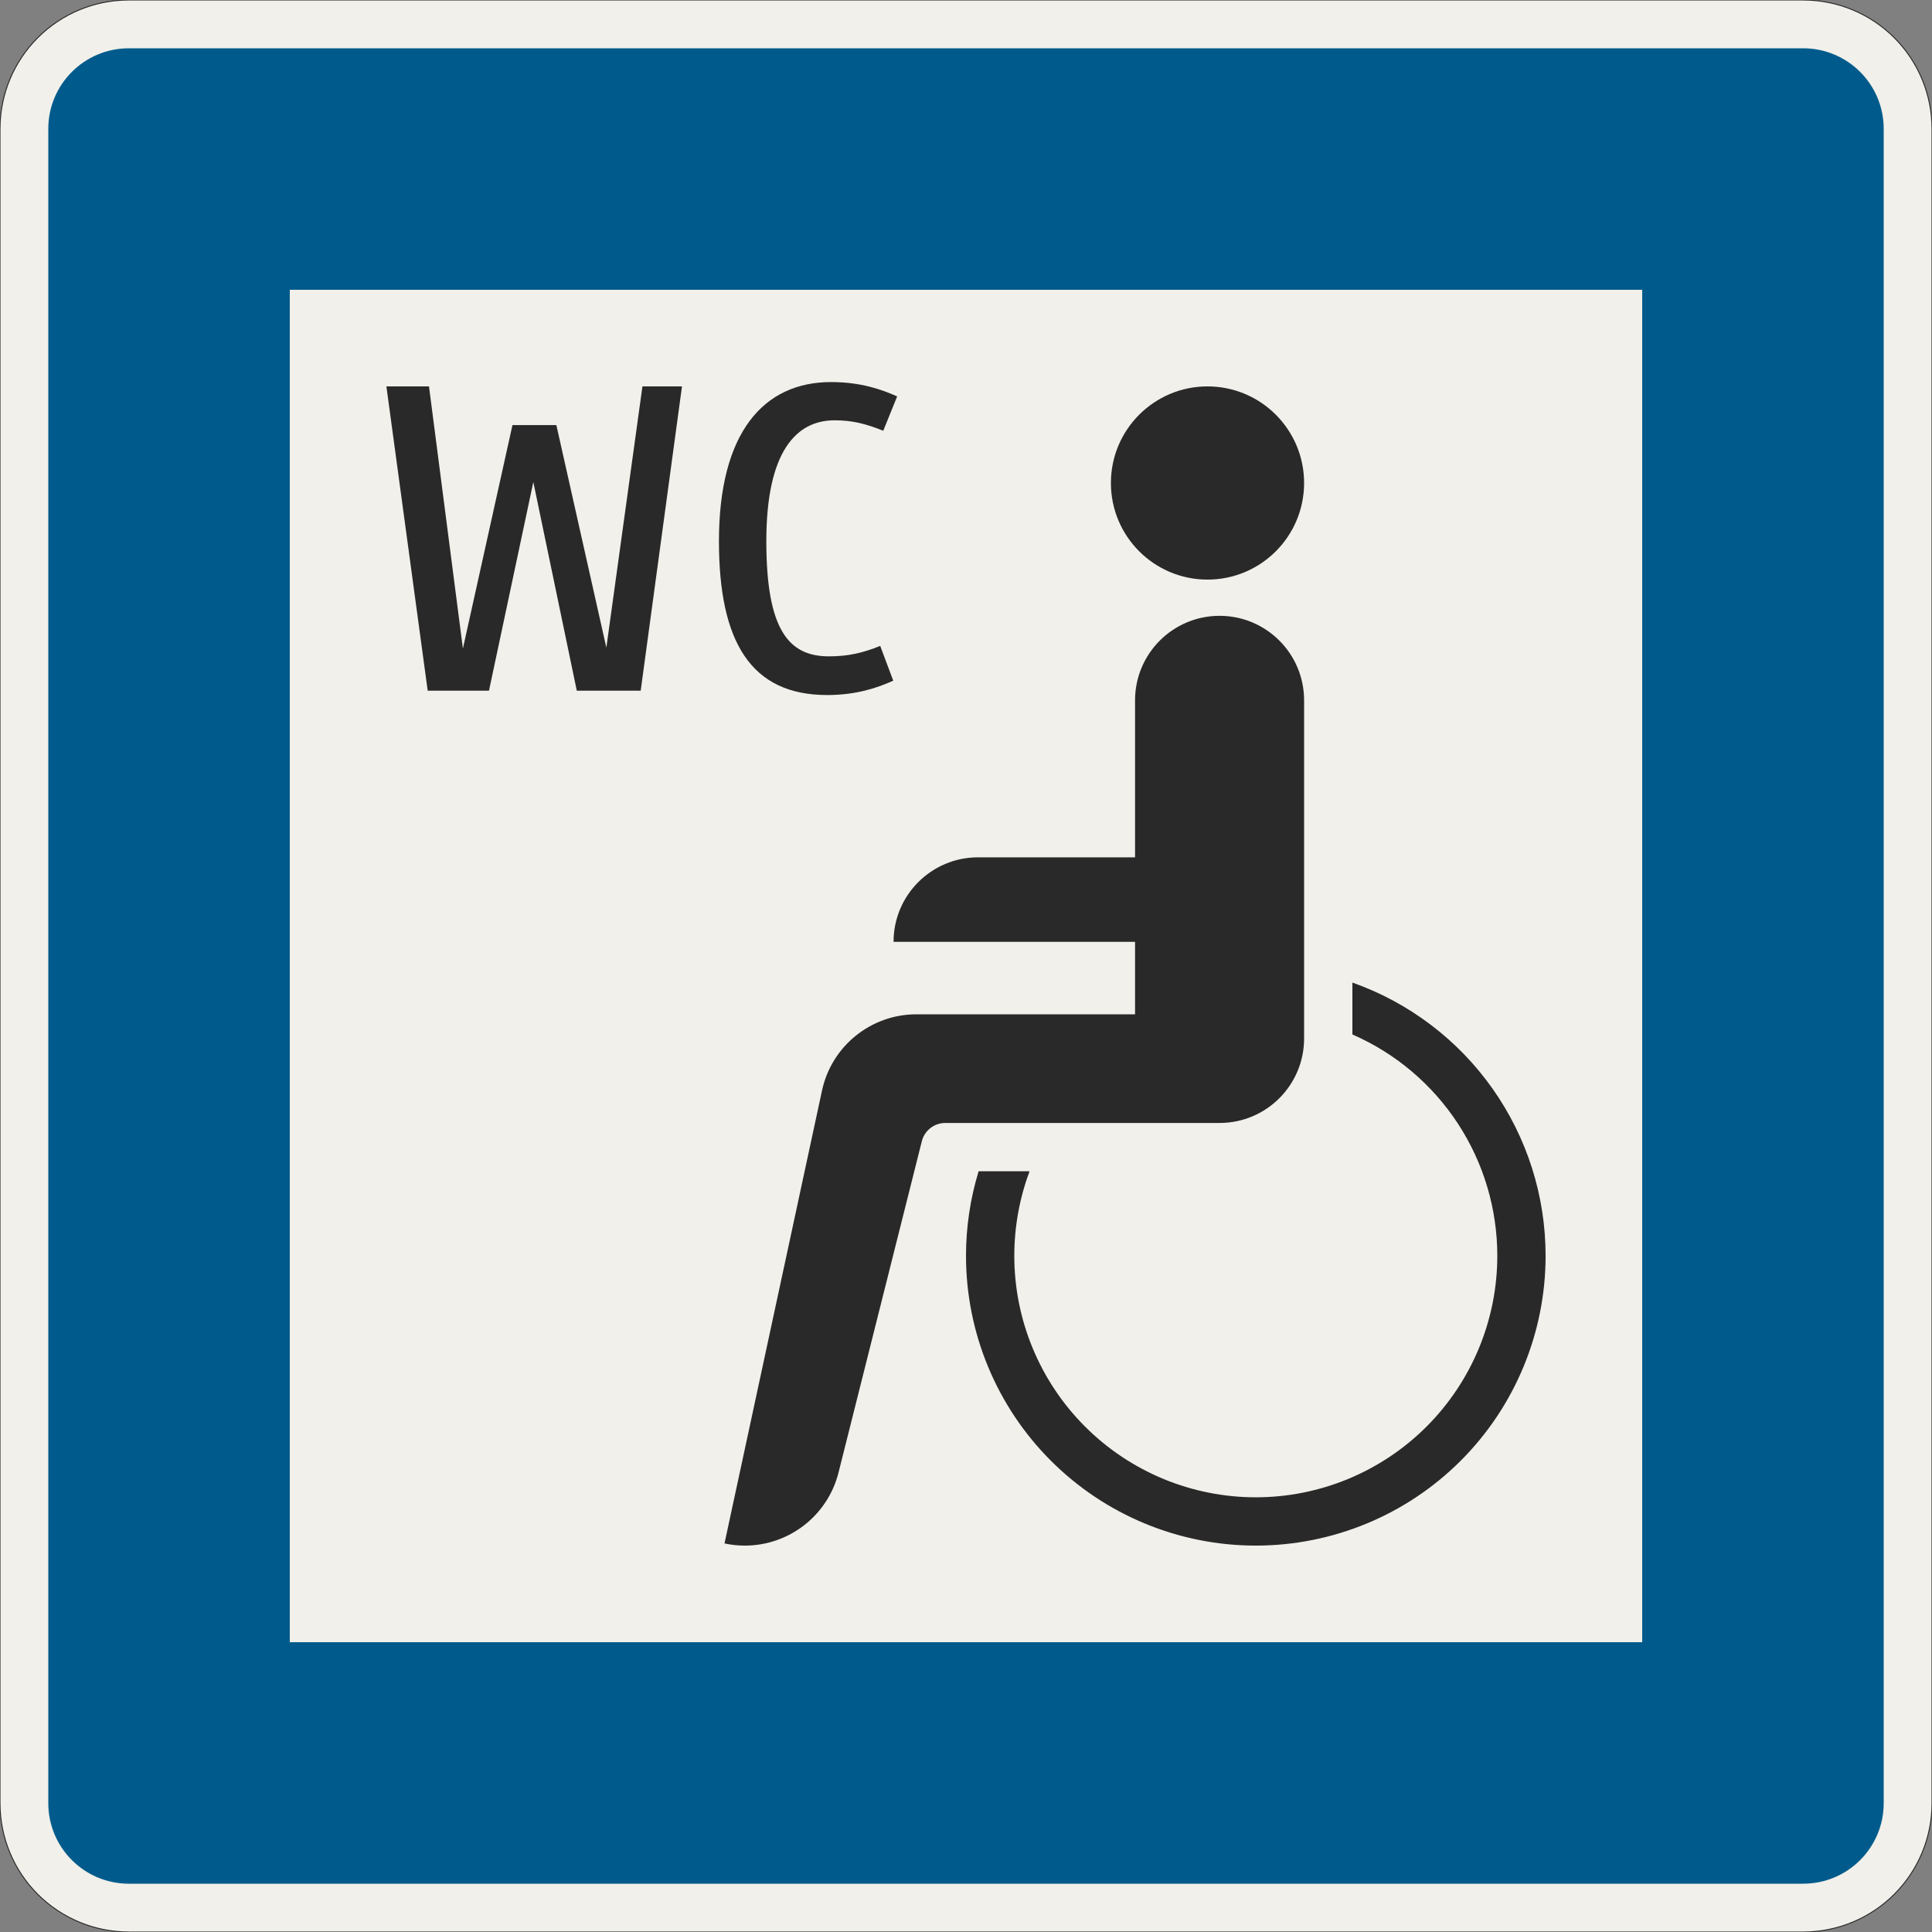 <?xml version="1.0" encoding="UTF-8"?>
<svg xmlns="http://www.w3.org/2000/svg" xmlns:xlink="http://www.w3.org/1999/xlink" width="600mm" height="600mm" viewBox="0 0 6000 6000" version="1.1">
<rect x="0" y="0" width="6000" height="6000" fill="#808080" stroke="none"/>
<defs>
<g>
<symbol overflow="visible" id="glyph0-0">
<path style="stroke:none;" d="M 108 0 L 647.984 0 L 647.984 -944.984 L 108 -944.984 Z M 225.453 -117.453 L 225.453 -827.531 L 530.531 -827.531 L 530.531 -117.453 Z M 225.453 -117.453 "/>
</symbol>
<symbol overflow="visible" id="glyph0-1">
<path style="stroke:none;" d="M 951.734 -944.984 L 828.891 -944.984 L 716.828 -133.656 L 561.578 -824.828 L 425.25 -824.828 L 271.344 -130.953 L 166.047 -944.984 L 33.75 -944.984 L 162 0 L 352.344 0 L 490.047 -647.984 L 625.031 0 L 823.484 0 Z M 951.734 -944.984 "/>
</symbol>
<symbol overflow="visible" id="glyph0-2">
<path style="stroke:none;" d="M 422.547 -106.656 C 298.344 -106.656 228.156 -187.656 228.156 -464.406 C 228.156 -741.141 319.953 -839.688 440.094 -839.688 C 495.453 -839.688 537.281 -828.891 591.281 -807.281 L 634.484 -913.938 C 585.891 -935.531 521.078 -958.484 429.297 -958.484 C 218.703 -958.484 81 -800.531 81 -464.406 C 81 -152.547 179.547 13.5 417.156 13.5 C 508.953 13.5 573.734 -9.453 622.328 -31.047 L 581.828 -139.047 C 527.828 -117.453 483.297 -106.656 422.547 -106.656 Z M 422.547 -106.656 "/>
</symbol>
</g>
</defs>
<g id="surface516">
<path style="fill-rule:evenodd;fill:rgb(94.51%,94.118%,91.765%);fill-opacity:1;stroke-width:0.3;stroke-linecap:butt;stroke-linejoin:miter;stroke:rgb(16.471%,16.078%,16.471%);stroke-opacity:1;stroke-miterlimit:3;" d="M -260 -300 C -270.609 -300 -280.783 -295.786 -288.284 -288.284 C -295.786 -280.783 -300 -270.609 -300 -260 L -300 260 C -300 270.609 -295.786 280.783 -288.284 288.284 C -280.783 295.786 -270.609 300 -260 300 L 260 300 C 270.609 300 280.783 295.786 288.284 288.284 C 295.786 280.783 300 270.609 300 260 L 300 -260 C 300 -270.609 295.786 -280.783 288.284 -288.284 C 280.783 -295.786 270.609 -300 260 -300 L -260 -300 " transform="matrix(10,0,0,-10,3000,3000)"/>
<path style=" stroke:none;fill-rule:evenodd;fill:rgb(0%,35.686%,54.902%);fill-opacity:1;" d="M 400 5850 C 261.93 5850 150 5738.07 150 5600 L 150 400 C 150 261.93 261.93 150 400 150 L 5600 150 C 5738.07 150 5850 261.93 5850 400 L 5850 5600 C 5850 5738.07 5738.07 5850 5600 5850 L 400 5850 "/>
<path style=" stroke:none;fill-rule:evenodd;fill:rgb(94.51%,94.118%,91.765%);fill-opacity:1;" d="M 900 5100 L 900 900 L 5100 900 L 5100 5100 L 900 5100 "/>
<path style=" stroke:none;fill-rule:evenodd;fill:rgb(16.471%,16.078%,16.471%);fill-opacity:1;" d="M 3039.133 3637.5 C 3013.188 3722.586 3000 3811.047 3000 3900 C 3000 4138.695 3094.82 4367.613 3263.605 4536.395 C 3432.387 4705.18 3661.305 4800 3900 4800 C 4138.695 4800 4367.613 4705.18 4536.395 4536.395 C 4705.18 4367.613 4800 4138.695 4800 3900 C 4800 3713.887 4742.301 3532.348 4634.848 3380.383 C 4527.395 3228.422 4375.473 3113.512 4200 3051.473 L 4200 3212.613 C 4333.75 3270.988 4447.562 3367.113 4527.496 3489.207 C 4607.426 3611.305 4650 3754.066 4650 3900 C 4650 4098.914 4570.98 4289.68 4430.332 4430.332 C 4289.68 4570.98 4098.914 4650 3900 4650 C 3701.086 4650 3510.32 4570.98 3369.668 4430.332 C 3229.02 4289.68 3150 4098.914 3150 3900 C 3150 3810.367 3166.066 3721.461 3197.438 3637.5 L 3039.133 3637.5 M 3525 3150 L 2846.098 3150 C 2704.746 3150 2582.57 3248.668 2552.816 3386.855 L 2250 4793.277 C 2270.754 4797.746 2291.918 4800 2313.148 4800 C 2450.652 4800 2570.555 4706.516 2604.09 4573.16 L 2862.828 3544.211 C 2871.211 3510.871 2901.188 3487.5 2935.562 3487.5 L 3787.5 3487.5 C 3932.477 3487.5 4050 3369.977 4050 3225 L 4050 2175 C 4050 2030.023 3932.477 1912.5 3787.5 1912.5 C 3642.523 1912.5 3525 2030.023 3525 2175 L 3525 2662.5 L 3037.5 2662.5 C 2892.523 2662.5 2775 2780.023 2775 2925 L 3525 2925 L 3525 3150 M 4050 1500 C 4050 1334.316 3915.684 1200 3750 1200 C 3584.316 1200 3450 1334.316 3450 1500 C 3450 1665.684 3584.316 1800 3750 1800 C 3915.684 1800 4050 1665.684 4050 1500 "/>
<g style="fill:rgb(16.471%,16.078%,16.471%);fill-opacity:1;">
  <use xlink:href="#glyph0-1" x="1166.25" y="2145"/>
  <use xlink:href="#glyph0-2" x="2151.75" y="2145"/>
</g>
</g>
</svg>
